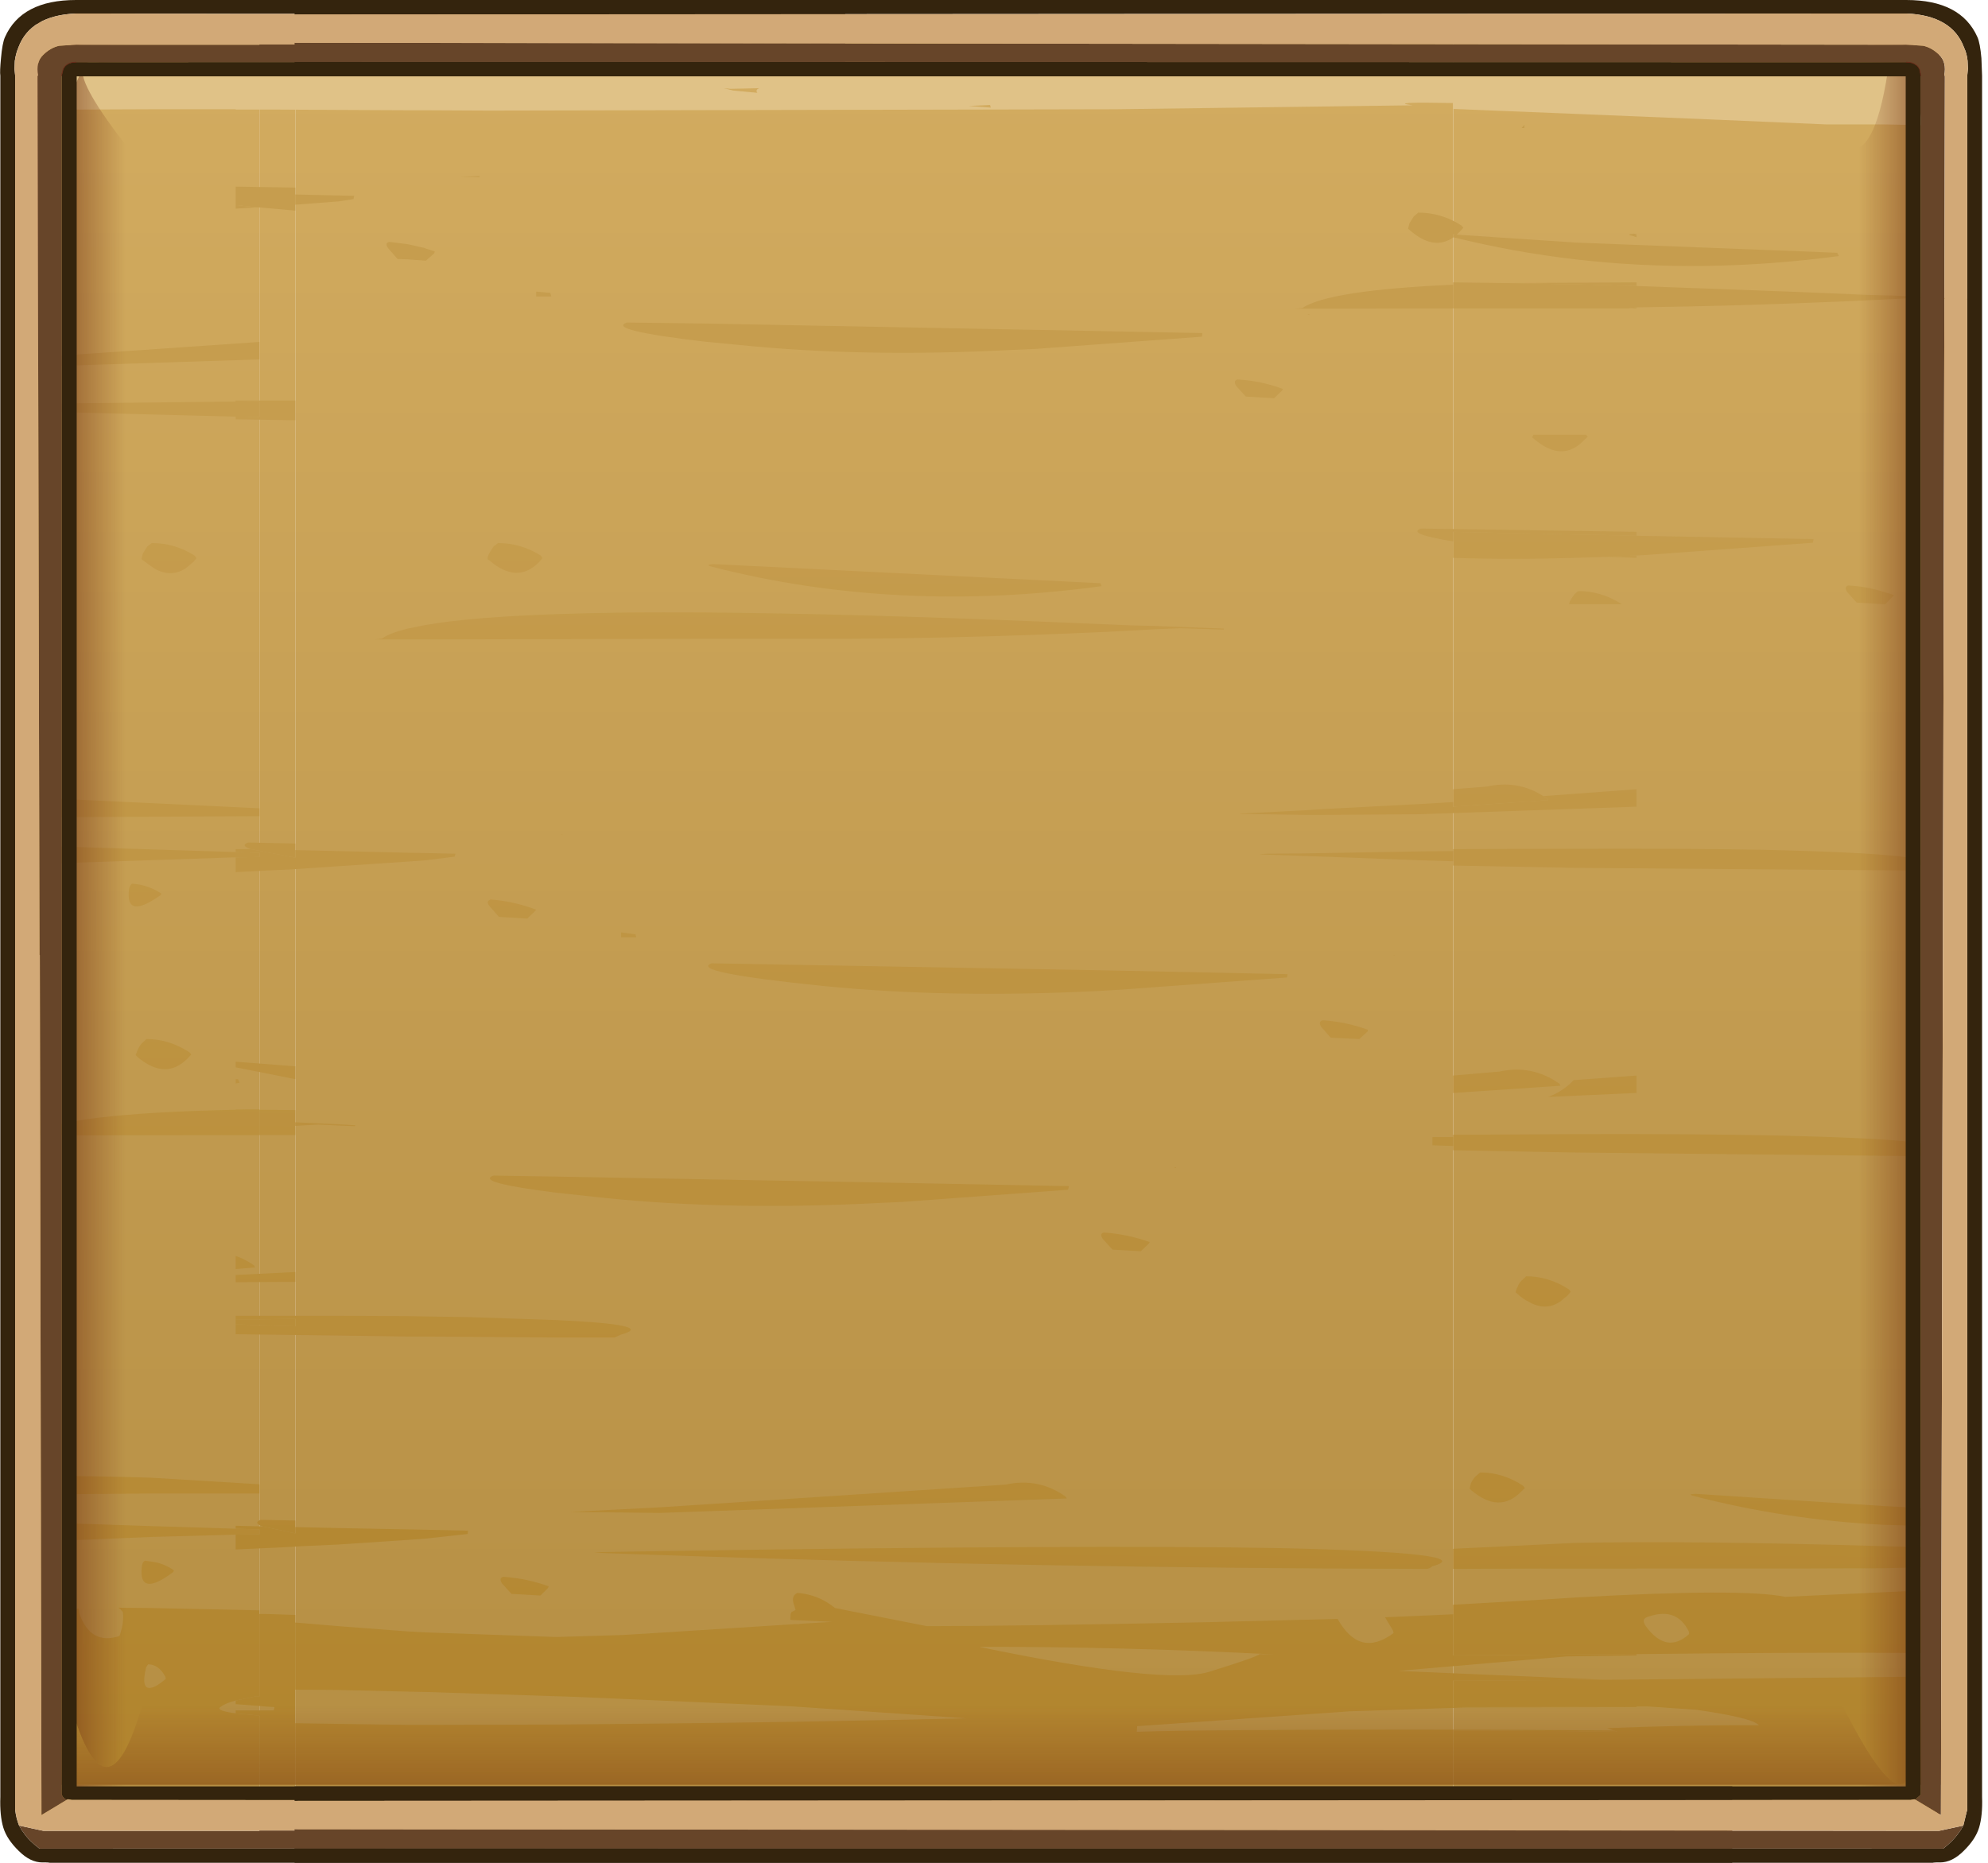 <?xml version="1.0" encoding="utf-8"?>
<svg version="1.1" id="Layer_1"
xmlns="http://www.w3.org/2000/svg"
xmlns:xlink="http://www.w3.org/1999/xlink"
xmlns:author="http://www.sothink.com"
width="302px" height="283px"
xml:space="preserve">
<g id="1132" transform="matrix(1, 0, 0, 1, -7.55, 53.35)">
<linearGradient
id="LinearGradID_1408" gradientUnits="userSpaceOnUse" gradientTransform="matrix(0, -0.183, 6.278, 0, -2814.35, 63.85)" spreadMethod ="pad" x1="-819.2" y1="0" x2="819.2" y2="0" >
<stop  offset="0" style="stop-color:#B68F44;stop-opacity:1" />
<stop  offset="1" style="stop-color:#D7B064;stop-opacity:1" />
</linearGradient>
<path style="fill:url(#LinearGradID_1408) " d="M46.95,223.6L13.3 223.6L13.3 -49.95L43.35 -49.95L46.95 -49.95L46.95 223.6" />
<linearGradient
id="LinearGradID_1409" gradientUnits="userSpaceOnUse" gradientTransform="matrix(0, -0.183, 6.278, 0, -2836, 63.85)" spreadMethod ="pad" x1="-819.2" y1="0" x2="819.2" y2="0" >
<stop  offset="0" style="stop-color:#B68F44;stop-opacity:1" />
<stop  offset="1" style="stop-color:#D7B064;stop-opacity:1" />
</linearGradient>
<path style="fill:url(#LinearGradID_1409) " d="M52.4,223.6L46.95 223.6L46.95 -49.95L52.4 -49.95L52.4 223.6" />
<linearGradient
id="LinearGradID_1410" gradientUnits="userSpaceOnUse" gradientTransform="matrix(0, -0.183, 6.278, 0, -2919.8, 63.85)" spreadMethod ="pad" x1="-819.2" y1="0" x2="819.2" y2="0" >
<stop  offset="0" style="stop-color:#B68F44;stop-opacity:1" />
<stop  offset="1" style="stop-color:#D7B064;stop-opacity:1" />
</linearGradient>
<path style="fill:url(#LinearGradID_1410) " d="M228.3,-49.95L256.15 -49.95L302.05 -49.95L302.05 223.6L228.3 223.6L228.3 -49.95" />
<linearGradient
id="LinearGradID_1411" gradientUnits="userSpaceOnUse" gradientTransform="matrix(0, -0.183, 6.278, 0, -2891.95, 63.85)" spreadMethod ="pad" x1="-819.2" y1="0" x2="819.2" y2="0" >
<stop  offset="0" style="stop-color:#B68F44;stop-opacity:1" />
<stop  offset="1" style="stop-color:#D7B064;stop-opacity:1" />
</linearGradient>
<path style="fill:url(#LinearGradID_1411) " d="M52.4,-49.95L228.3 -49.95L228.3 223.6L52.4 223.6L52.4 -49.95" />
<path style="fill:none;stroke-width:0.1;stroke-linecap:round;stroke-linejoin:round;stroke-miterlimit:3;stroke:#662616;stroke-opacity:1" d="M52.4,-49.95L228.3 -49.95M256.15,-49.95L302.05 -49.95L302.05 223.6L228.3 223.6L52.4 223.6L46.95 223.6L13.3 223.6L13.3 -49.95L43.35 -49.95" />
<path style="fill:#E0C287;fill-opacity:1" d="M18.35,-36.7L18.35 -42.7L301.9 -42.7L301.9 -34.3L293.65 -34.45L284.95 -34.45L267.55 -35.2L246.85 -36.05L228.3 -36.8L228.3 -37.7Q218.05 -37.9 222.15 -37.35L176.95 -36.75L81.8 -36.55L72.2 -36.6L69.5 -36.6L58.95 -36.65L50.05 -36.7L43.35 -36.7L43.35 -36.75L30.55 -36.75L18.35 -36.7M117.5,-39.95L118.9 -39.6L122.6 -39.25Q122.25 -39.7 122.9 -39.95L118.5 -39.85L117.5 -39.95M158.05,-37L158.05 -37.05L157.95 -37.4L154.7 -37.25L158.05 -37" />
<linearGradient
id="LinearGradID_1412" gradientUnits="userSpaceOnUse" gradientTransform="matrix(0, -0.128, 1.161, 0.001, 29.4, 124.15)" spreadMethod ="pad" x1="-819.2" y1="0" x2="819.2" y2="0" >
<stop  offset="0" style="stop-color:#B1842D;stop-opacity:1" />
<stop  offset="1" style="stop-color:#C69D4E;stop-opacity:1" />
</linearGradient>
<path style="fill:url(#LinearGradID_1412) " d="M80.4,-26.45L77.5 -26.5L80.4 -26.6L80.4 -26.45M52.4,-23.8L58.95 -23.65L61.35 -23.6L61.25 -23.1L58.95 -22.75L52.4 -22.25L52.4 -23.8M46.6,-21.85L43.35 -21.65L43.35 -22.2L46.6 -21.85M72.15,-13.75L69.5 -13.95L67.95 -14L66.5 -15.65Q65.95 -16.45 66.7 -16.6L69.5 -16.25L72.15 -15.65L72.2 -15.6L73.6 -15.15L73.5 -14.85L72.25 -13.75L72.15 -13.75M89,-9.05L91.15 -8.85L91.3 -8.3L89 -8.3L89 -9.05M114.55,-4.2L161.55 -3.3L190.2 -2.75L190.15 -2.2L165 -0.35L161.55 -0.2Q138.85 1 119.75 -0.95L114.55 -1.45Q99.65 -3.2 102.75 -4.35L114.55 -4.2M228.3,-17.75L228.3 -17.3L228.35 -17.3Q225.35 -15.2 221.75 -18.35L221.45 -18.6L221.65 -19.4L222.3 -20.45L223 -21.05Q226.5 -21.05 229.55 -19.1L229.85 -18.75L229.35 -18.2L228.85 -17.7L228.3 -17.75M228.3,-6.5L204.25 -6.45L205.4 -6.55Q209.35 -9.25 228.3 -10.1L228.3 -6.5M236.15,-10.35L256.15 -10.45L256.15 -9.9L246.85 -10.15L236.15 -10.35M256.15,-6.65L256.15 -6.5L254.95 -6.5L256.15 -6.65M206.15,-5.6L206.45 -5.6L206.45 -5.5L206.15 -5.6M256.15,-17.3L255.6 -17.5Q254.35 -17.75 255.8 -17.85L256.15 -17.75L256.15 -17.3M248.2,13.5Q244.9 17 240.6 13.35L240.3 13.1L240.5 12.7L248.5 12.7L248.75 13L248.2 13.5M223.4,26.95L256.15 27.45L256.15 28.05L254.35 28L246.85 27.85L228.3 27.45L228.3 28.9Q221.15 27.75 223.4 26.95M251.9,31.25L254.35 31.1L256.15 31.05L256.15 31.4L251.9 31.25M247.35,36.45Q250.8 36.45 253.85 38.4L253.95 38.45L245.9 38.45L246 38.1Q246.25 37.55 246.65 37.05Q247 36.6 247.35 36.45M228.3,75.95L228.3 77.5L223.3 77.35L208.85 76.8L205.8 76.7L198.8 76.45L199.95 76.35L205.8 76.3L208.85 76.25L223.3 76L228.3 75.95M228.3,69.2L242.75 68.2L242.5 67.95L242 67.6L256.15 66.55L256.15 69.2L223.3 70.35L208.85 70.45L205.8 70.45L195.95 70.3L195.95 70.25L205.8 69.75L208.85 69.55L223.3 68.8L228.3 68.5L228.3 69.2M202.35,5.95L201.1 7.15L196.8 6.9L195.35 5.3Q194.85 4.45 195.55 4.3Q199.15 4.5 202.45 5.75L202.35 5.95M174.9,35.7Q143.8 39.95 115.7 32.75Q114.5 32.45 115.95 32.35L174.7 35.25L174.9 35.7M179.2,41.65L183.05 41.75L193.45 42.15L193.45 42.3L186.95 42.1L183.05 42.25L176.6 42.6Q151 43.8 129.1 43.7L114.55 43.7L92.05 43.75L72.2 43.8L69.5 43.8L64.45 43.8L65.6 43.65Q66.8 42.8 69.5 42.15L72.2 41.6Q79.05 40.4 92.05 39.95Q101.65 39.6 114.55 39.7Q136.2 39.85 167.25 41.15L179.2 41.65M174.5,97.2Q151.75 98.35 132.65 96.45Q112.1 94.35 115.65 93L174.5 94.05L203.15 94.65L203.05 95.15L177.9 97L174.5 97.2M219.4,91.85L219.15 91.8L219.4 91.8L219.4 91.85M228.3,120.75L225.15 120.65L225.15 119.4L228.3 119.4L228.3 120.75M215.35,103.1L215.3 103.35L214.05 104.5L209.7 104.3L208.25 102.65Q207.75 101.85 208.5 101.65Q212.1 101.9 215.35 103.1M238.1,143.25L237.8 143Q237.85 142.6 238.05 142.25Q238.25 141.65 238.7 141.2L239.4 140.55Q242.85 140.55 245.9 142.55L246.15 142.9L245.7 143.45L244.55 144.4Q242.3 145.9 239.75 144.4Q238.9 144 238.1 143.25M169.8,127.4L144.65 129.25L141.3 129.4Q118.6 130.6 99.45 128.65L92.05 127.85Q79.65 126.3 82.5 125.25L92.05 125.4L141.3 126.3L169.95 126.85L169.8 127.4M175.25,133.9Q178.85 134.15 182.2 135.35L182.05 135.6L180.85 136.75L176.55 136.5L175.1 134.9Q174.5 134.05 175.25 133.9M186.2,124.1L185.85 124L186.2 124L186.2 124.1M169.6,174.3L107.8 176.5L94.1 176.35L107.8 175.65L160.3 172.2Q165.3 171.1 169.4 174L169.6 174.3M256.15,184.95L256.15 185L241.45 185L242.05 184.95L246.85 184.95L256.15 184.95M224.2,185Q165.9 184.9 107.8 182.9L97.8 182.55L98.95 182.45L107.8 182.3Q173.45 181.3 202.1 181.85Q232.65 182.55 225.15 184.6Q224.7 185 224.2 185M256.15,110.05L256.15 112.7L242.75 113.3Q245 112.45 246.6 110.75L256.15 110.05M89.5,32Q86.15 35.45 81.9 31.8L81.6 31.6Q81.65 31.1 81.85 30.75L82.5 29.7L83.2 29.15Q86.65 29.15 89.7 31.05L89.95 31.45L89.5 32M93,73.45L93 73.5L92.7 73.45L93 73.45M89,84.85L88.85 85.05L87.65 86.2L83.35 85.95L81.9 84.3Q81.3 83.55 82.1 83.3Q85.7 83.6 89 84.85M104.1,88.6L104.2 89.05L101.9 89.05L101.9 88.3L104.1 88.6M52.4,75.8L58.95 75.95L69.5 76.2L72.2 76.25L76.75 76.35L76.6 76.8L72.2 77.35L69.5 77.55L58.95 78.25L51.5 78.75L48.1 78.9L43.35 79.15L43.35 76.9L46.95 76.85L46.95 76.2L43.35 76.1L43.35 75.65L45.65 75.65L52.4 76.95L52.4 75.8M52.4,117.15L58.95 117.45L61.5 117.6L61.5 117.75L58.95 117.65L55.9 117.5L52.4 117.7L52.4 117.15M43.7,110.6L43.95 111.15L43.35 111.25L43.35 110.6L43.7 110.6M52.4,148.15L52.4 147L43.35 147.15L43.35 146.55L58.95 146.55L69.5 146.6L72.2 146.65L78.85 146.75L92.05 147.2Q107.45 147.9 101.9 149.4L100.9 149.85L92.05 149.85L72.2 149.7L69.5 149.7L58.95 149.55L43.35 149.35L43.35 147.85L52.4 148.15M43.35,139.45L43.35 137.45Q44.8 137.95 46.15 138.9L46.3 139.2L43.35 139.45M84,186.2Q87.6 186.45 90.9 187.65L90.8 187.9L89.65 189.05L85.25 188.8L83.8 187.2Q83.3 186.4 84 186.2" />
<linearGradient
id="LinearGradID_1413" gradientUnits="userSpaceOnUse" gradientTransform="matrix(0, -0.128, 1.161, 0.001, 85.35, 124.15)" spreadMethod ="pad" x1="-819.2" y1="0" x2="819.2" y2="0" >
<stop  offset="0" style="stop-color:#B1842D;stop-opacity:1" />
<stop  offset="1" style="stop-color:#C69D4E;stop-opacity:1" />
</linearGradient>
<path style="fill:url(#LinearGradID_1413) " d="M52.4,-22.25L52.4 -21.35L46.8 -21.85L46.6 -21.85L43.35 -22.2L43.35 -25L52.4 -24.85L52.4 -23.8L52.4 -22.25M46.95,10L46.95 7.6L43.35 7.65L43.35 7.5L52.4 7.5L52.4 10.5L43.35 10.35L43.35 9.95L46.95 10M52.4,76.95L45.65 75.65Q44 75.1 45.25 74.65L52.4 74.8L52.4 75.8L52.4 76.95M46.95,115.25L52.4 115.3L52.4 117.15L52.4 117.7L52.4 119.1L46.95 119.1L46.95 115.25M43.35,115.25L43.35 115.2L44.8 115.2L43.35 115.25M52.4,110.6L43.35 108.8L43.35 107.95L52.4 108.65L52.4 110.6M43.35,147.15L52.4 147L52.4 148.15L43.35 147.85L43.35 147.15M43.35,140.35L52.4 139.9L52.4 141.4L43.35 141.45L43.35 140.35" />
<linearGradient
id="LinearGradID_1414" gradientUnits="userSpaceOnUse" gradientTransform="matrix(0, -0.128, 1.161, 0.001, 1.55, 124.15)" spreadMethod ="pad" x1="-819.2" y1="0" x2="819.2" y2="0" >
<stop  offset="0" style="stop-color:#B1842D;stop-opacity:1" />
<stop  offset="1" style="stop-color:#C69D4E;stop-opacity:1" />
</linearGradient>
<path style="fill:url(#LinearGradID_1414) " d="M239.1,-33.9L238.7 -33.9L239.15 -34.4L239.1 -33.9M228.85,-17.7L246.85 -16.5L286.65 -14.95L286.9 -14.45Q266.2 -11.7 246.85 -13.95Q237.4 -15.05 228.35 -17.3L228.3 -17.3L228.3 -17.75L228.85 -17.7M246.85,-10.15L256.15 -9.9L279.2 -9.05L291.25 -8.55L295 -8.45L304.45 -8L305.45 -8L307.9 -7.9L307.9 -7.75L305.45 -7.85L304.45 -7.85L298.9 -8.1L295 -7.9L288.55 -7.6Q271.55 -6.85 256.15 -6.65L254.95 -6.5L248.55 -6.5L246.85 -6.5L246.15 -6.5L228.3 -6.5L228.3 -10.1L228.3 -10.45L236.15 -10.35L246.85 -10.15M302.05,25.6L302.05 25.8L299.15 25.7L302.05 25.6M295.25,37.05L295.1 37.25L293.95 38.45L293.8 38.45L289.6 38.2L288.15 36.6Q287.65 35.75 288.35 35.6Q291.15 35.75 293.8 36.6L295.25 37.05M283.05,28.55L282.95 29.1L257.8 30.95L256.15 31.05L254.35 31.1L251.9 31.25L246.85 31.4Q237.25 31.7 228.3 31.4L228.3 28.9L228.3 27.45L246.85 27.85L254.35 28L256.15 28.05L283.05 28.55M228.3,75.95L228.3 75.65L246.85 75.6Q263.95 75.55 275.25 75.75Q305.8 76.45 298.3 78.45L297.35 78.9L246.85 78.5L228.3 78.15L228.3 77.5L228.3 75.95M242,67.6L242.5 67.95L242.75 68.2L228.3 69.2L228.3 68.5L228.3 66.55L233.4 66.15Q238.1 65.1 242 67.6M228.3,119.4L228.3 119.05L246.85 118.95Q265.2 118.9 277.1 119.15Q307.65 119.85 300.15 121.8Q299.7 122.3 299.25 122.3L246.85 121.75L228.3 121.4L228.3 120.75L228.3 119.4M235.3,109.45Q240.3 108.35 244.45 111.3L244.6 111.6L228.3 112.7L228.3 110.05L235.3 109.45M238.7,173.2Q235.35 176.7 231.05 173.05L230.8 172.8L231 172Q231.25 171.45 231.65 171L232.4 170.35Q235.85 170.35 238.9 172.35L239.2 172.7L238.7 173.2M246.85,184.95L242.05 184.95L228.3 185L228.3 181.95L246.85 181.05Q265.2 180.7 293.65 181.55L301.9 181.8L301.9 184.7L293.65 184.9L278.3 184.95L256.15 184.95L246.85 184.95M265.15,173.6L293.65 175.45L301.9 175.9L301.9 178.55L293.65 178.3Q278.85 177.55 264.95 173.95Q263.7 173.65 265.15 173.6" />
<linearGradient
id="LinearGradID_1415" gradientUnits="userSpaceOnUse" gradientTransform="matrix(0, -0.165, 6.377, 0, -3042.75, 88.2)" spreadMethod ="pad" x1="-819.2" y1="0" x2="819.2" y2="0" >
<stop  offset="0" style="stop-color:#B1842D;stop-opacity:1" />
<stop  offset="1" style="stop-color:#C69D4E;stop-opacity:1" />
</linearGradient>
<path style="fill:url(#LinearGradID_1415) " d="M256.15,197.95L256.15 198.15L245.55 198.3L219.95 200.5L251.4 201.85L228.3 202L228.3 206L256.15 205.9L256.15 206L230.15 206.05L212.45 206.65L198.1 207.65L180.3 208.9L180.25 209.75Q186.15 209.55 197.1 209.5Q221.55 209.3 252.65 209.55L253.25 209.75L246.85 209.65L236.55 209.6L228.3 209.55L228.3 217.8L52.4 217.8L52.4 208.45L58.95 208.55L69.5 208.7L72.2 208.7L92.05 208.65L107.8 208.5Q128.65 208.3 154.3 207.7L128.05 205.9L107.8 205L93.75 204.4L92.05 204.35L72.2 203.7L69.5 203.65L58.95 203.4L52.4 203.35L52.4 193.15L58.95 193.7L69.5 194.5L72.2 194.65L92.05 195.35L102.05 195.05L107.8 194.7L128.2 193.4L129.05 193.4L128.95 193.35L133.95 193.05L127.6 192.75L127.65 191.85L127.8 191.55L128.4 191.25L128.25 190.7Q127.6 189.1 128.7 188.65Q131.9 188.9 134.4 190.95L148.35 193.7Q161.7 193.7 190.85 193.1L210.75 192.6Q214.1 198.6 219.25 194.75L219.15 194.35L217.95 192.35L228.3 191.9L228.3 198.15L246.85 198L256.15 197.95M52.4,178.65L58.95 178.8L69.5 179L72.2 179.05L78.65 179.2L78.6 179.7L72.2 180.4L69.5 180.6L58.95 181.3L53.45 181.55L50.05 181.75L43.35 182.05L43.35 179.8L46.95 179.75L46.95 179L43.35 178.9L43.35 178.45L47.45 178.55L52.4 179.6L52.4 178.65M156.3,196.85Q184.75 202.75 191.35 200.6Q198.45 198.4 198.9 197.95L201.15 198Q177.75 196.8 156.3 196.85" />
<linearGradient
id="LinearGradID_1416" gradientUnits="userSpaceOnUse" gradientTransform="matrix(0, -0.165, 6.377, 0, -3070.6, 88.2)" spreadMethod ="pad" x1="-819.2" y1="0" x2="819.2" y2="0" >
<stop  offset="0" style="stop-color:#B1842D;stop-opacity:1" />
<stop  offset="1" style="stop-color:#C69D4E;stop-opacity:1" />
</linearGradient>
<path style="fill:url(#LinearGradID_1416) " d="M246.85,198L228.3 198.15L228.3 191.9L228.3 190.45L242.15 189.65L246.85 189.35Q272.25 187.9 278.75 189.25L293.65 188.55L301.9 188.15L301.9 197.8L293.65 197.75Q277.7 197.7 256.15 197.95L246.85 198M228.3,206L228.3 202L251.4 201.85L301.9 201.35L301.9 217.8L228.3 217.8L228.3 209.55L236.55 209.6L246.85 209.65L253.25 209.75L252.65 209.55L251.7 209.2Q264.3 208.7 274.75 208.75Q273.7 207.6 265.15 206.4L257.9 205.9L256.15 205.9L228.3 206M257.6,193.75Q260.75 198 264.15 194.9L264.1 194.5Q262.3 190.85 258.15 192.2Q256.7 192.5 257.6 193.75" />
<linearGradient
id="LinearGradID_1417" gradientUnits="userSpaceOnUse" gradientTransform="matrix(0, -0.128, 1.161, 0.001, 107, 124.15)" spreadMethod ="pad" x1="-819.2" y1="0" x2="819.2" y2="0" >
<stop  offset="0" style="stop-color:#B1842D;stop-opacity:1" />
<stop  offset="1" style="stop-color:#C69D4E;stop-opacity:1" />
</linearGradient>
<path style="fill:url(#LinearGradID_1417) " d="M43.35,7.65L46.95 7.6L46.95 10L43.35 9.95L16.35 9.25L16.35 7.95L43.35 7.65M16.35,0.7L46.95 -1.4L46.95 1.25L16.35 2.25L16.35 0.7M37.1,31.05L37.4 31.45L36.95 32L35.75 33Q33.5 34.45 30.95 33L29.3 31.8L29.05 31.6L29.25 30.75L29.9 29.7L30.6 29.15Q34.1 29.15 37.1 31.05M32.05,82.4L32 82.6Q26.55 86.5 27.15 81.75Q27.25 81.15 27.6 80.9Q30 81.05 32.05 82.4M46.95,76.2L46.95 76.85L43.35 76.9L16.35 77.8L16.35 75.25L43.35 76.1L46.95 76.2M16.35,68L46.95 69.45L46.95 70.65L16.35 70.8L16.35 68M44.8,115.2L46.2 115.2L46.95 115.2L46.95 115.25L46.95 119.1L11.05 119.15L12.2 119.05Q16.95 115.8 43.35 115.25L44.8 115.2M36.1,107.4Q32.75 110.85 28.45 107.25L28.15 106.95L28.45 106.2Q28.7 105.6 29.1 105.15L29.8 104.5Q33.2 104.5 36.3 106.5L36.6 106.85L36.1 107.4M46.95,179L46.95 179.75L43.35 179.8L30.55 180.15L18.35 180.65L18.35 178.1L30.55 178.5L43.35 178.9L46.95 179M33.95,185.2L33.9 185.45Q31.7 187.1 30.55 187.25Q28.75 187.5 29.1 184.65Q29.15 184 29.55 183.75L30.55 183.9Q32.35 184.1 33.95 185.2M18.35,170.9Q24.45 170.95 30.55 171.15L46.95 172.15L46.95 173.55L30.55 173.55L18.35 173.65L18.35 170.9" />
<linearGradient
id="LinearGradID_1418" gradientUnits="userSpaceOnUse" gradientTransform="matrix(0, -0.165, 6.377, 0, -2965.15, 88.2)" spreadMethod ="pad" x1="-819.2" y1="0" x2="819.2" y2="0" >
<stop  offset="0" style="stop-color:#B1842D;stop-opacity:1" />
<stop  offset="1" style="stop-color:#C69D4E;stop-opacity:1" />
</linearGradient>
<path style="fill:url(#LinearGradID_1418) " d="M46.95,204.4L46.5 204.35L43.35 205Q41.85 205.4 41.15 205.9L40.95 206.05Q40.45 206.55 43.35 206.95L46.95 207.3L46.95 217.8L18.35 217.8L18.35 191.05L19.5 191.05L19.6 191.75Q21.3 196.65 25.7 195.2L25.85 194.75Q26.3 193.4 26.25 192L26.2 191.55L25.85 191.15L25.55 190.9L30.55 190.95L46.95 191.3L46.95 191.85L46.95 204.4M30.55,199.55L30.05 199.5L29.75 199.95Q28.9 203.45 30.55 203.05Q31.35 202.9 32.75 201.7L32.65 201.35Q31.85 199.85 30.55 199.55" />
<linearGradient
id="LinearGradID_1419" gradientUnits="userSpaceOnUse" gradientTransform="matrix(0, -0.165, 6.377, 0, -2986.8, 88.2)" spreadMethod ="pad" x1="-819.2" y1="0" x2="819.2" y2="0" >
<stop  offset="0" style="stop-color:#B1842D;stop-opacity:1" />
<stop  offset="1" style="stop-color:#C69D4E;stop-opacity:1" />
</linearGradient>
<path style="fill:url(#LinearGradID_1419) " d="M46.95,191.85L47.9 191.85L52.4 192L52.4 193.15L52.4 203.35L52.4 208.45L52.4 217.8L46.95 217.8L46.95 207.3L43.35 206.95L43.35 206.5L49.15 206.5L49.25 206L47.8 205.9L43.35 205.55L43.35 205L46.5 204.35L46.95 204.4L46.95 191.85M52.4,179.6L47.45 178.55Q45.95 178 47.15 177.55L52.4 177.65L52.4 178.65L52.4 179.6" />
<linearGradient
id="LinearGradID_1420" gradientUnits="userSpaceOnUse" gradientTransform="matrix(0.005, 0, 0, 0.208, 22.55, 122.75)" spreadMethod ="pad" x1="-819.2" y1="0" x2="819.2" y2="0" >
<stop  offset="0" style="stop-color:#703112;stop-opacity:0.502" />
<stop  offset="1" style="stop-color:#803C18;stop-opacity:0" />
</linearGradient>
<path style="fill:url(#LinearGradID_1420) " d="M25.85,-42.75Q20.55 -45 20.1 -43.05L19.25 -42.55L19.25 -42.7L18.35 -42.7L18.35 -48.05L20.3 -48.05Q21.85 -53.2 24.2 -48.05L29.1 -48.05L29.1 -42.7L26.15 -42.7L25.85 -42.75M18.35,205.9L18.35 -30.7Q18.65 -36.55 19.05 -40.6L20.1 -42.9Q19.6 -40.35 26.9 -31L29.1 205.9Q23.75 224.3 18.35 205.9M29.1,217.8L29.1 218.85L18.35 218.85L18.35 217.8L29.1 217.8" />
<linearGradient
id="LinearGradID_1421" gradientUnits="userSpaceOnUse" gradientTransform="matrix(0, 0.01, 0.278, 0, 120.6, -39.6)" spreadMethod ="pad" x1="-819.2" y1="0" x2="819.2" y2="0" >
<stop  offset="0" style="stop-color:#4D200A;stop-opacity:0.498" />
<stop  offset="1" style="stop-color:#4D230C;stop-opacity:0" />
</linearGradient>
<path style="fill:url(#LinearGradID_1421) " d="M300.45,-42.7L302.85 -42.7L302.85 -30.7L298.25 -30.7Q300 -38.35 300.45 -42.7" />
<linearGradient
id="LinearGradID_1422" gradientUnits="userSpaceOnUse" gradientTransform="matrix(-0.005, 0, 0, 0.208, 294, 122.75)" spreadMethod ="pad" x1="-819.2" y1="0" x2="819.2" y2="0" >
<stop  offset="0" style="stop-color:#703112;stop-opacity:0.502" />
<stop  offset="1" style="stop-color:#803C18;stop-opacity:0" />
</linearGradient>
<path style="fill:url(#LinearGradID_1422) " d="M287.5,205.9L287.3 -31Q292.2 -28.25 294.35 -42.7L287.5 -42.7L287.5 -48.05L298.25 -48.05L298.25 -42.7L300.45 -42.7Q300 -38.35 298.25 -30.7L298.25 205.9Q299.5 229.55 287.5 205.9M298.25,217.8L298.25 218.85L287.5 218.85L287.5 217.8L298.25 217.8" />
<linearGradient
id="LinearGradID_1423" gradientUnits="userSpaceOnUse" gradientTransform="matrix(0, -0.01, 0.278, 0, 207.45, 213.8)" spreadMethod ="pad" x1="-819.2" y1="0" x2="819.2" y2="0" >
<stop  offset="0" style="stop-color:#703112;stop-opacity:0.502" />
<stop  offset="1" style="stop-color:#803C18;stop-opacity:0" />
</linearGradient>
<path style="fill:url(#LinearGradID_1423) " d="M46.95,205.9L52.4 205.9L52.4 217.8L46.95 217.8L46.95 205.9" />
<linearGradient
id="LinearGradID_1424" gradientUnits="userSpaceOnUse" gradientTransform="matrix(0, -0.01, 0.278, 0, 151.5, 213.8)" spreadMethod ="pad" x1="-819.2" y1="0" x2="819.2" y2="0" >
<stop  offset="0" style="stop-color:#703112;stop-opacity:0.502" />
<stop  offset="1" style="stop-color:#803C18;stop-opacity:0" />
</linearGradient>
<path style="fill:url(#LinearGradID_1424) " d="M228.3,217.8L52.4 217.8L52.4 205.9L228.3 205.9L228.3 217.8" />
<linearGradient
id="LinearGradID_1425" gradientUnits="userSpaceOnUse" gradientTransform="matrix(0, -0.01, 0.278, 0, 229.1, 213.8)" spreadMethod ="pad" x1="-819.2" y1="0" x2="819.2" y2="0" >
<stop  offset="0" style="stop-color:#703112;stop-opacity:0.502" />
<stop  offset="1" style="stop-color:#803C18;stop-opacity:0" />
</linearGradient>
<path style="fill:url(#LinearGradID_1425) " d="M18.35,217.8L13.55 217.8L13.55 205.9L18.35 205.9Q23.75 224.3 29.1 205.9L46.95 205.9L46.95 217.8L29.1 217.8L18.35 217.8" />
<linearGradient
id="LinearGradID_1426" gradientUnits="userSpaceOnUse" gradientTransform="matrix(0, -0.01, 0.278, 0, 123.65, 213.8)" spreadMethod ="pad" x1="-819.2" y1="0" x2="819.2" y2="0" >
<stop  offset="0" style="stop-color:#703112;stop-opacity:0.502" />
<stop  offset="1" style="stop-color:#803C18;stop-opacity:0" />
</linearGradient>
<path style="fill:url(#LinearGradID_1426) " d="M228.3,205.9L287.5 205.9Q299.5 229.55 298.25 205.9L303 205.9L303 217.8L298.25 217.8L287.5 217.8L228.3 217.8L228.3 205.9" />
<path style="fill:#34240D;fill-opacity:1" d="M10.85,224.7L11.15 225.1Q11.95 226.3 13.55 227.5L270.7 227.45L270.7 229.65L14.55 229.65Q15.85 229.55 14 229.6Q12.15 229.6 10.4 227.85Q8.6 226.1 8.05 224.3Q7.5 222.45 7.6 219.65L7.6 -41.85Q7.5 -42.45 7.7 -44.5Q7.9 -46.8 8.3 -47.7Q10.8 -53.35 19.1 -53.35L135.95 -53.35L135.95 -51.15L92.05 -51.15L72.2 -51.2L69.5 -51.2L58.95 -51.2L52.4 -51.2L52.4 -51.25L46.95 -51.25L43.35 -51.25L20.95 -51.3L19.25 -51.3L19.1 -51.3Q12.15 -51 10.35 -46.15Q9.95 -45.2 9.8 -44.1L9.75 -42.9L9.85 -41.85L9.85 -41.45L9.85 2.25L9.85 91.75L9.85 221.55Q10 222.9 10.45 224L10.85 224.7M16.9,-41.85L17.15 -42.85Q17.65 -43.9 19.1 -43.9L135.95 -43.95L135.95 -41.75L19.2 -41.75L19.2 218.05L270.7 218.05L270.7 220.3L18.45 220.1L17.9 220L17.75 220.05Q17.3 220.05 16.9 219.3L16.9 -41.85" />
<path style="fill:#674529;fill-opacity:1" d="M270.7,227.45L13.55 227.5Q11.95 226.3 11.15 225.1L10.85 224.7L10.45 224L14.15 224.8L46.95 224.8L46.95 224.75L52.4 224.75L52.4 224.7L223.05 224.5L223.05 224.4L228.3 224.4L228.3 224.5L270.7 224.4L270.7 227.45M16.9,219.3Q17.3 220.05 17.75 220.05L13.85 222.4L13.6 91.75L13.55 91.75L13.25 -41.85L13.35 -41.85Q12.95 -43.9 14.1 -45Q15.2 -46.1 16.55 -46.4L20.55 -46.65L19.1 -46.55L46.95 -46.55L46.95 -46.6L52.4 -46.6L52.4 -46.65L135.95 -46.8L135.95 -43.95L19.1 -43.9Q17.65 -43.9 17.15 -42.85L16.9 -41.85L16.9 219.3" />
<path style="fill:#D2A977;fill-opacity:1" d="M135.95,-46.8L52.4 -46.65L52.4 -46.6L46.95 -46.6L46.95 -46.55L19.1 -46.55L20.55 -46.65L16.55 -46.4Q15.2 -46.1 14.1 -45Q12.95 -43.9 13.35 -41.85L13.25 -41.85L13.55 91.75L13.6 91.75L13.85 222.4L17.75 220.05L17.9 220L18.45 220.1L270.7 220.3L270.7 224.4L228.3 224.5L228.3 224.4L223.05 224.4L223.05 224.5L52.4 224.7L52.4 224.75L46.95 224.75L46.95 224.8L14.15 224.8L10.45 224Q10 222.9 9.85 221.55L9.85 91.75L9.85 2.25L9.85 -41.45L9.85 -41.85L9.75 -42.9L9.8 -44.1Q9.95 -45.2 10.35 -46.15Q12.15 -51 19.1 -51.3L19.25 -51.3L20.95 -51.3L43.35 -51.25L46.95 -51.25L52.4 -51.25L52.4 -51.2L58.95 -51.2L69.5 -51.2L72.2 -51.2L92.05 -51.15L135.95 -51.15L135.95 -46.8" />
<path style="fill:none;stroke-width:0.1;stroke-linecap:round;stroke-linejoin:round;stroke-miterlimit:3;stroke:#662616;stroke-opacity:1" d="M16.9,-41.85L17.15 -42.85Q17.65 -43.9 19.1 -43.9" />
<path style="fill:#34240D;fill-opacity:1" d="M302.75,227.5Q304.3 226.3 305.1 225.1L305.4 224.7L305.8 224L306.4 221.55L306.4 44.65L306.4 39.4L306.4 5.15L306.4 -41.45L306.4 -41.85L306.5 -42.9L306.45 -44.1Q306.35 -45.2 305.9 -46.15Q304.1 -51 297.15 -51.3L297 -51.3L295.3 -51.3L52.3 -51.15L52.3 -53.35L297.15 -53.35Q305.45 -53.35 307.95 -47.7Q308.35 -46.8 308.55 -44.5L308.65 -41.85L308.65 219.65Q308.75 222.45 308.2 224.3Q307.65 226.1 305.85 227.85Q304.1 229.6 302.25 229.6Q300.4 229.55 301.7 229.65L52.3 229.65L52.3 227.45L302.75 227.5M299.35,219.3L298.5 220.05L298.35 220L297.8 220.1L52.3 220.25L52.3 218.05L297.05 218.05L297.05 -41.75L52.3 -41.75L52.3 -43.95L297.15 -43.9Q298.6 -43.9 299.15 -42.85L299.35 -41.85L299.35 219.3" />
<path style="fill:#674529;fill-opacity:1" d="M302.1,224.8L305.8 224L305.4 224.7L305.1 225.1Q304.3 226.3 302.75 227.5L52.3 227.45L52.3 224.55L302.1 224.8M299.35,-41.85L299.15 -42.85Q298.6 -43.9 297.15 -43.9L52.3 -43.95L52.3 -46.85L297.15 -46.55L295.7 -46.65L299.7 -46.4Q301.05 -46.1 302.15 -45Q303.3 -43.9 302.9 -41.85L303 -41.85L302.4 222.4L298.5 220.05L299.35 219.3L299.35 -41.85" />
<path style="fill:#D2A977;fill-opacity:1" d="M52.3,224.55L52.3 220.25L297.8 220.1L298.35 220L298.5 220.05L302.4 222.4L303 -41.85L302.9 -41.85Q303.3 -43.9 302.15 -45Q301.05 -46.1 299.7 -46.4L295.7 -46.65L297.15 -46.55L52.3 -46.85L52.3 -51.15L295.3 -51.3L297 -51.3L297.15 -51.3Q304.1 -51 305.9 -46.15Q306.35 -45.2 306.45 -44.1L306.5 -42.9L306.4 -41.85L306.4 -41.45L306.4 5.15L306.4 39.4L306.4 44.65L306.4 221.55L305.8 224L302.1 224.8L52.3 224.55" />
<path style="fill:none;stroke-width:0.1;stroke-linecap:round;stroke-linejoin:round;stroke-miterlimit:3;stroke:#662616;stroke-opacity:1" d="M299.35,-41.85L299.15 -42.85Q298.6 -43.9 297.15 -43.9" />
</g>
</svg>
